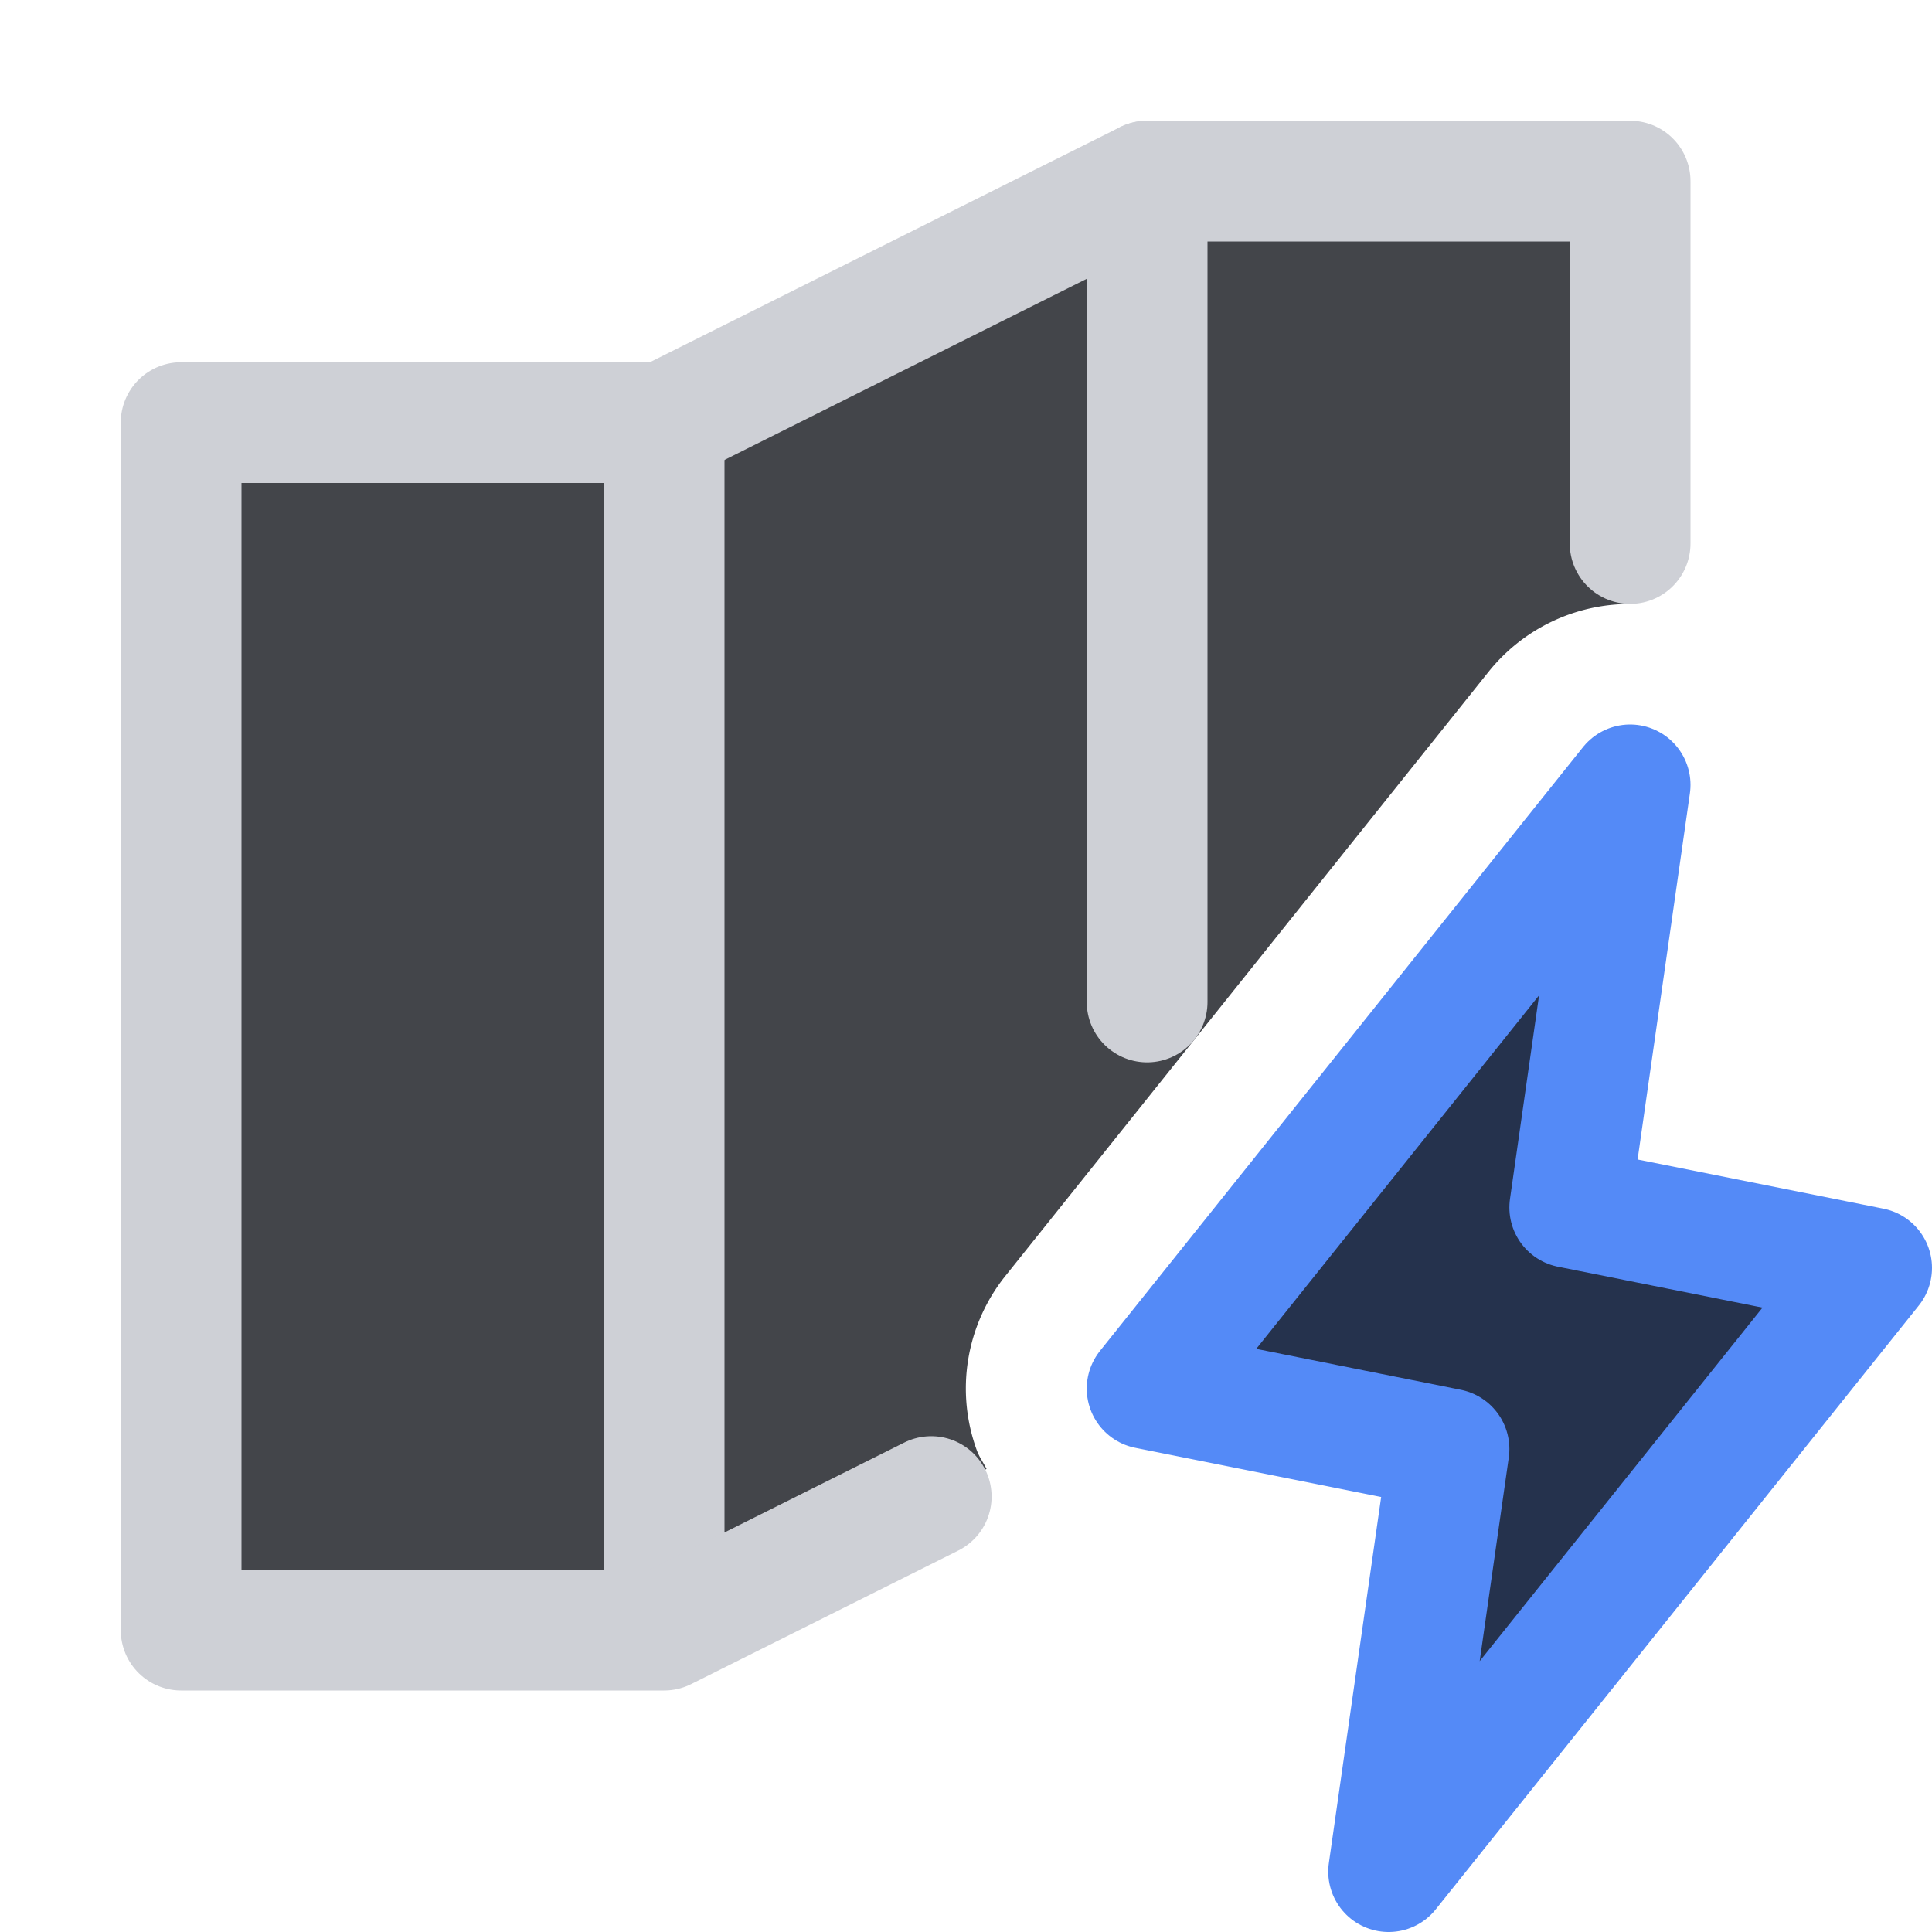 <svg width="16" height="16" viewBox="0 0 16 16" xmlns="http://www.w3.org/2000/svg">
  <path fill="#43454A" d="M8.09 12.012a1.49 1.49 0 0 1 .236-1.445l4.002-5.004a1.497 1.497 0 0 1 1.172-.561V1.5h-4l-4 2h-4v10h4l2.67-1.335c-.026-.052-.06-.099-.08-.153Z"/>
  <path fill="none" stroke="#CED0D6" stroke-miterlimit="10" d="M5.5 3.5v10"/>
  <path fill="none" stroke="#CED0D6" stroke-linecap="round" stroke-linejoin="round" d="M9.5 1.5v6.798"/>
  <path fill="#25324D" stroke="#548AF7" stroke-linecap="round" stroke-linejoin="round" d="m13 10 .5-3.5-4 5 2.5.5-.5 3.5 4-5L13 10Z"/>
  <path fill="none" stroke="#CED0D6" stroke-linecap="round" stroke-linejoin="round" d="M7.712 12.394 5.5 13.5h-4v-10h4l4-2h4v3.001"/>
</svg>
